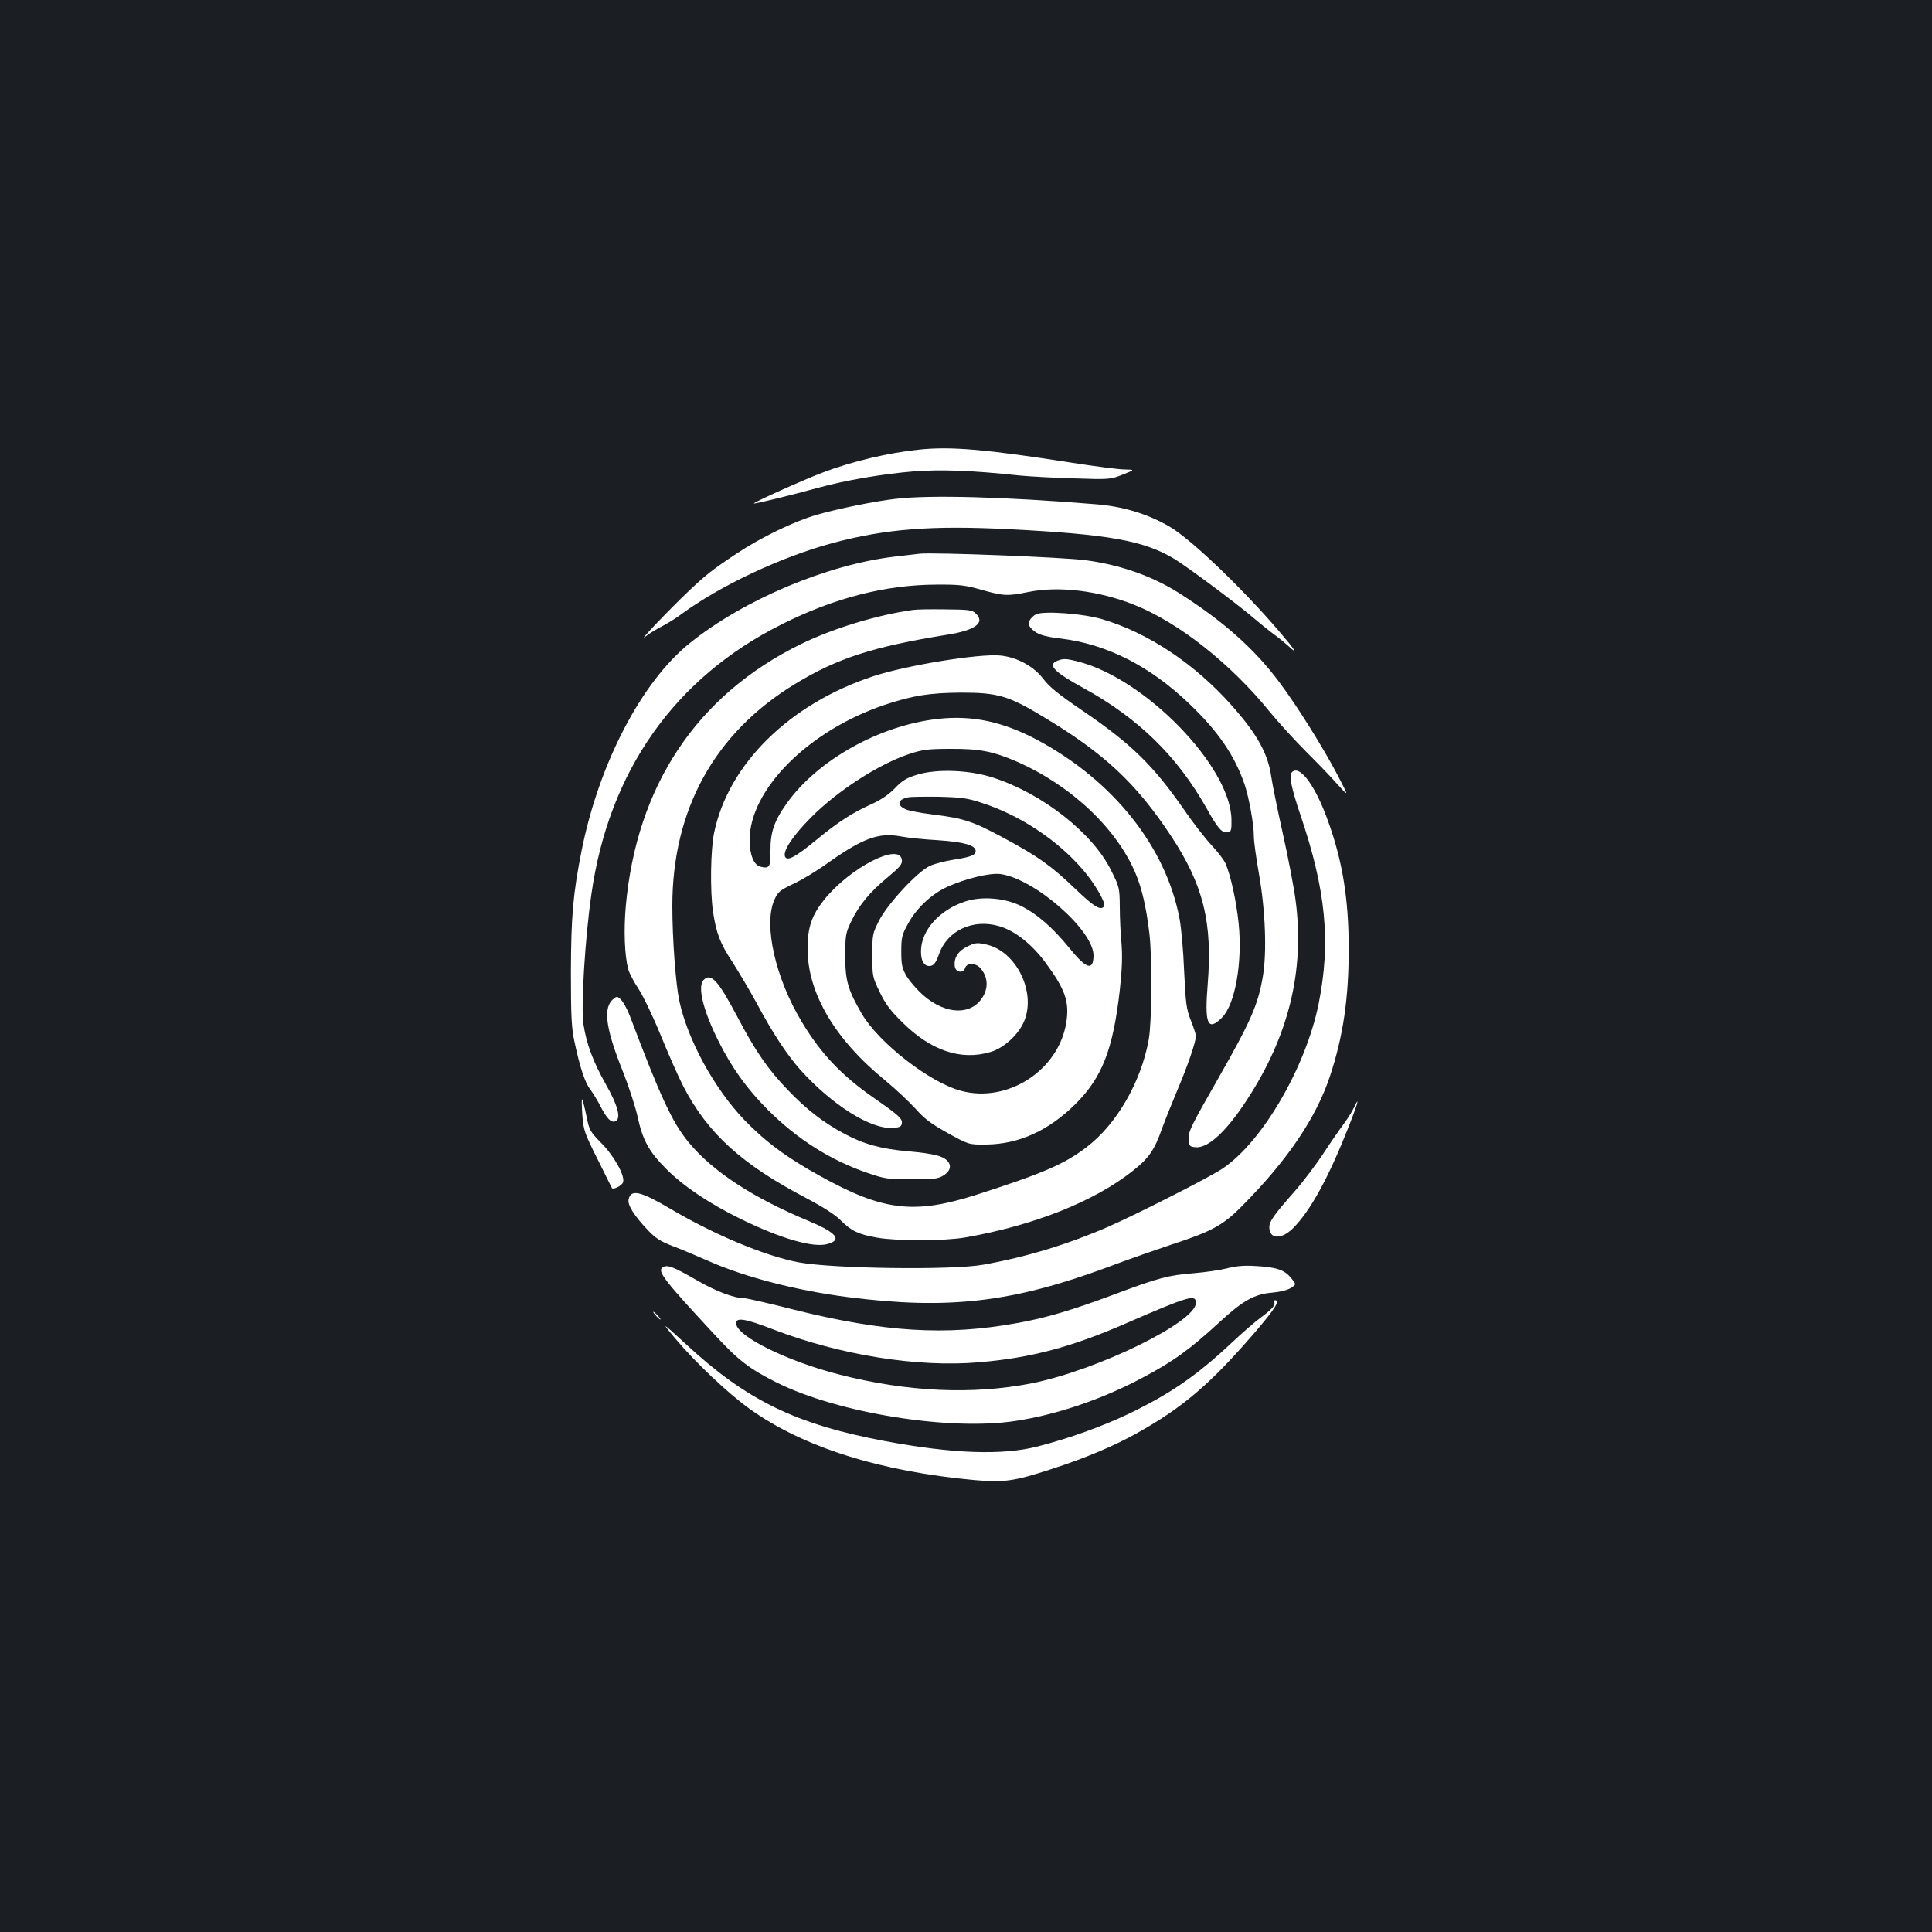 <?xml version="1.0" standalone="no"?>
<!DOCTYPE svg PUBLIC "-//W3C//DTD SVG 20010904//EN"
 "http://www.w3.org/TR/2001/REC-SVG-20010904/DTD/svg10.dtd">
<svg version="1.0" xmlns="http://www.w3.org/2000/svg"
 width="1000pt" height="1000pt" viewBox="0 0 1000 1000"
 preserveAspectRatio="xMidYMid meet">
<rect width="100%" height="100%" fill="#1b1f23"/>
<g transform="translate(0,1000) scale(0.1,-0.1)"
fill="#ffffff" stroke="none">
<path d="M4760 7673 c-160 -16 -350 -61 -502 -119 -98 -37 -361 -155 -356
-160 4 -3 201 45 328 80 144 40 339 73 498 86 143 11 305 5 547 -21 50 -5 176
-12 280 -15 187 -6 191 -6 255 19 65 26 65 26 12 27 -29 0 -153 16 -275 35
-441 69 -624 85 -787 68z"/>
<path d="M4635 7418 c-106 -12 -298 -51 -409 -83 -119 -35 -287 -116 -416
-202 -123 -82 -159 -110 -248 -195 -95 -90 -264 -267 -223 -234 19 15 57 39
85 53 27 14 73 42 101 63 204 150 519 298 787 370 275 73 510 91 908 71 517
-26 701 -59 857 -153 67 -40 335 -240 418 -312 33 -28 78 -64 100 -80 22 -16
55 -43 73 -59 57 -54 34 -19 -52 81 -198 230 -459 478 -567 539 -114 65 -239
102 -377 113 -478 39 -857 49 -1037 28z"/>
<path d="M4760 7134 c-19 -2 -77 -9 -129 -15 -349 -41 -782 -223 -1061 -448
-249 -200 -469 -622 -559 -1071 -45 -225 -55 -343 -56 -630 0 -228 3 -289 18
-360 29 -135 54 -213 83 -250 14 -19 36 -55 49 -80 35 -69 57 -92 79 -84 33
12 15 81 -49 193 -65 116 -99 206 -115 309 -14 85 8 446 41 673 90 637 431
1121 986 1398 270 136 536 204 798 205 124 1 151 -3 236 -27 113 -32 135 -33
242 -11 158 32 364 7 549 -67 230 -92 499 -305 700 -553 45 -55 130 -148 188
-206 58 -58 132 -134 163 -170 59 -65 59 -65 3 43 -74 142 -212 364 -308 491
-127 170 -294 317 -521 460 -136 85 -298 142 -475 166 -115 16 -791 42 -862
34z"/>
<path d="M4725 6843 c-186 -26 -412 -95 -580 -177 -538 -264 -850 -732 -906
-1357 -11 -126 -6 -251 12 -324 6 -22 31 -69 55 -105 24 -37 74 -141 114 -239
39 -95 91 -214 117 -264 126 -244 304 -405 641 -581 85 -45 147 -85 174 -113
54 -54 91 -72 187 -89 104 -18 347 -18 457 1 355 62 668 186 869 346 81 64
111 107 150 219 15 41 51 131 80 200 53 125 95 248 95 278 0 8 -12 45 -26 80
-23 58 -27 86 -35 256 -4 105 -15 227 -24 272 -70 370 -342 712 -732 922 -181
97 -341 131 -518 111 -301 -33 -622 -212 -782 -436 -66 -92 -86 -152 -85 -246
1 -84 -5 -95 -52 -83 -34 8 -56 62 -56 138 0 261 304 566 697 699 146 49 235
63 398 64 188 0 245 -16 425 -125 314 -188 479 -342 660 -615 168 -254 217
-449 191 -770 -17 -206 0 -246 74 -172 68 68 107 287 86 489 -12 114 -40 243
-67 307 -8 19 -41 62 -72 95 -32 34 -97 117 -144 186 -159 229 -274 341 -524
511 -125 85 -171 122 -204 165 -49 65 -135 112 -222 121 -107 11 -483 -50
-654 -106 -436 -142 -755 -456 -828 -813 -18 -88 -21 -295 -6 -403 17 -115 37
-168 102 -266 33 -52 90 -148 126 -214 84 -157 156 -265 226 -344 163 -180
362 -306 475 -299 38 2 47 7 49 24 3 24 -14 40 -146 132 -167 116 -275 231
-372 393 -137 227 -199 503 -142 631 18 41 27 49 98 83 44 20 123 68 177 107
182 129 265 160 378 139 35 -7 123 -16 195 -20 133 -9 194 -26 194 -56 0 -21
-25 -31 -115 -45 -44 -7 -99 -21 -122 -32 -65 -30 -220 -198 -263 -283 -34
-67 -35 -74 -35 -180 0 -107 1 -112 38 -189 29 -61 55 -96 115 -155 149 -149
305 -202 459 -156 68 20 143 88 173 157 65 151 -39 364 -194 399 -49 11 -58
10 -99 -10 -48 -23 -71 -60 -65 -103 4 -31 44 -38 53 -9 10 31 58 28 84 -5 31
-40 36 -87 15 -131 -54 -110 -195 -111 -318 -2 -31 28 -69 72 -84 97 -23 41
-27 58 -27 127 0 72 3 86 34 142 43 81 124 157 205 193 95 43 220 73 274 66
177 -24 483 -292 482 -422 -1 -81 -37 -70 -125 39 -86 106 -169 178 -253 219
-82 40 -199 50 -283 23 -135 -43 -230 -149 -232 -256 -1 -51 15 -79 43 -79 22
0 34 15 51 63 43 121 176 183 311 143 80 -23 168 -92 239 -188 103 -139 125
-203 108 -311 -40 -247 -303 -418 -545 -353 -161 43 -423 246 -513 398 -72
124 -86 172 -86 298 0 105 2 120 28 175 41 87 97 156 188 231 67 56 80 71 77
93 -11 93 -269 -40 -403 -207 -64 -81 -85 -143 -85 -252 0 -231 142 -471 404
-684 51 -42 120 -107 154 -144 48 -54 82 -79 168 -127 109 -60 109 -60 199
-59 169 2 323 72 462 210 138 138 194 282 229 589 12 108 14 175 9 240 -5 50
-9 135 -9 191 -1 98 -2 103 -45 189 -95 193 -356 398 -611 480 -122 40 -289
46 -390 16 -59 -18 -80 -31 -118 -71 -31 -32 -71 -59 -116 -80 -103 -46 -176
-93 -289 -186 -110 -91 -154 -114 -164 -87 -11 29 40 107 137 204 135 136 349
274 505 326 70 23 97 27 215 27 150 1 221 -13 345 -67 281 -124 517 -347 614
-581 32 -77 54 -173 70 -306 15 -121 13 -459 -3 -550 -40 -222 -168 -442 -325
-560 -115 -87 -225 -134 -567 -244 -323 -103 -484 -84 -811 98 -172 95 -283
178 -391 290 -155 162 -293 414 -336 616 -19 90 -36 323 -36 491 0 500 220
897 637 1150 219 133 403 192 787 254 146 23 198 63 145 111 -18 17 -37 19
-158 20 -75 1 -149 0 -166 -3z m355 -998 c199 -64 395 -194 527 -349 58 -67
118 -170 108 -186 -16 -26 -52 -4 -148 88 -125 120 -192 168 -372 265 -160 86
-205 101 -365 121 -64 8 -128 20 -142 27 -48 21 -42 51 12 62 14 3 86 4 160 3
116 -3 147 -7 220 -31z"/>
<path d="M5363 6821 c-12 -6 -27 -20 -33 -31 -10 -18 -8 -26 11 -46 24 -26 62
-39 149 -49 239 -29 461 -142 665 -337 149 -142 234 -266 286 -415 24 -71 49
-209 49 -273 0 -26 12 -112 26 -191 34 -193 42 -410 20 -536 -25 -145 -63
-231 -230 -524 -140 -244 -156 -278 -154 -314 3 -37 5 -40 36 -43 64 -6 157
79 262 239 220 334 304 675 256 1039 -9 69 -39 224 -66 345 -27 121 -54 254
-60 295 -17 120 -74 222 -206 370 -191 215 -432 375 -669 445 -97 29 -299 44
-342 26z"/>
<path d="M5473 6580 c-53 -21 -18 -58 138 -143 283 -156 483 -352 635 -622 57
-103 79 -127 107 -123 20 3 22 9 21 68 -6 273 -444 725 -791 815 -65 17 -79
17 -110 5z"/>
<path d="M6687 6003 c-16 -16 -4 -79 43 -218 134 -394 159 -663 95 -982 -67
-328 -290 -711 -495 -850 -66 -45 -434 -232 -590 -301 -211 -92 -422 -157
-650 -198 -159 -29 -777 -21 -955 12 -173 32 -438 143 -663 276 -156 92 -205
104 -218 52 -8 -29 26 -84 99 -161 39 -41 65 -58 127 -82 44 -16 130 -53 192
-80 185 -82 457 -152 718 -185 518 -66 848 -28 1343 155 105 40 253 91 327
116 212 69 271 101 370 202 236 238 382 455 454 671 68 206 97 400 97 659 0
256 -32 454 -107 661 -66 185 -147 294 -187 253z"/>
<path d="M3642 4928 c-33 -33 -3 -157 75 -313 71 -143 150 -252 258 -360 151
-151 324 -261 518 -327 84 -29 103 -32 222 -32 105 -1 136 2 162 16 40 22 51
53 27 79 -24 26 -71 38 -204 50 -139 12 -230 37 -330 91 -107 57 -194 124
-291 225 -105 109 -169 202 -265 385 -97 183 -134 224 -172 186z"/>
<path d="M3166 4821 c-44 -49 -27 -156 60 -372 30 -76 63 -179 74 -228 26
-122 59 -182 149 -272 91 -91 223 -179 386 -259 207 -101 375 -150 448 -129
78 21 47 59 -97 119 -290 121 -497 256 -623 409 -83 101 -146 237 -298 640
-26 69 -54 111 -73 111 -5 0 -17 -9 -26 -19z"/>
<path d="M3014 4230 c6 -80 11 -94 79 -230 40 -80 73 -147 74 -149 6 -11 53
12 58 30 11 33 -47 137 -114 204 -57 58 -61 65 -76 140 -9 44 -19 82 -22 85
-3 3 -2 -33 1 -80z"/>
<path d="M7006 4263 c-10 -20 -33 -57 -52 -82 -19 -25 -66 -93 -104 -151 -38
-58 -106 -148 -152 -200 -105 -119 -128 -152 -128 -182 0 -63 63 -65 123 -5
90 90 185 264 287 524 49 123 61 170 26 96z"/>
<path d="M3430 3440 c-30 -19 7 -67 278 -358 115 -124 174 -169 314 -239 317
-157 890 -250 1233 -198 212 32 446 111 653 221 165 87 248 147 408 294 117
108 178 142 267 149 44 4 83 14 99 25 28 18 28 18 0 52 -34 41 -74 55 -182 61
-61 4 -103 0 -149 -12 -35 -9 -112 -20 -171 -25 -136 -11 -183 -24 -413 -110
-216 -81 -357 -123 -507 -149 -365 -66 -684 -46 -1150 70 -129 33 -244 59
-255 59 -54 0 -150 36 -251 95 -120 69 -151 81 -174 65z m2760 -184 c0 -99
-509 -348 -850 -416 -305 -60 -645 -45 -998 46 -270 69 -532 199 -532 265 0
32 49 23 192 -32 346 -133 750 -198 1067 -170 270 23 479 79 763 203 324 141
358 150 358 104z"/>
<path d="M6595 3260 c9 -14 -10 -36 -71 -81 -29 -21 -99 -82 -155 -135 -180
-168 -315 -260 -529 -363 -140 -66 -303 -125 -466 -167 -184 -48 -440 -39
-794 27 -462 87 -716 211 -1030 502 -126 116 -131 119 -55 29 108 -128 272
-283 386 -365 277 -198 673 -323 1165 -368 153 -13 203 -6 399 58 173 56 322
119 440 185 239 134 379 254 608 519 107 125 135 169 106 169 -5 0 -7 -5 -4
-10z"/>
<path d="M3395 3190 c10 -11 20 -20 23 -20 3 0 -3 9 -13 20 -10 11 -20 20 -23
20 -3 0 3 -9 13 -20z"/>
</g>
</svg>
